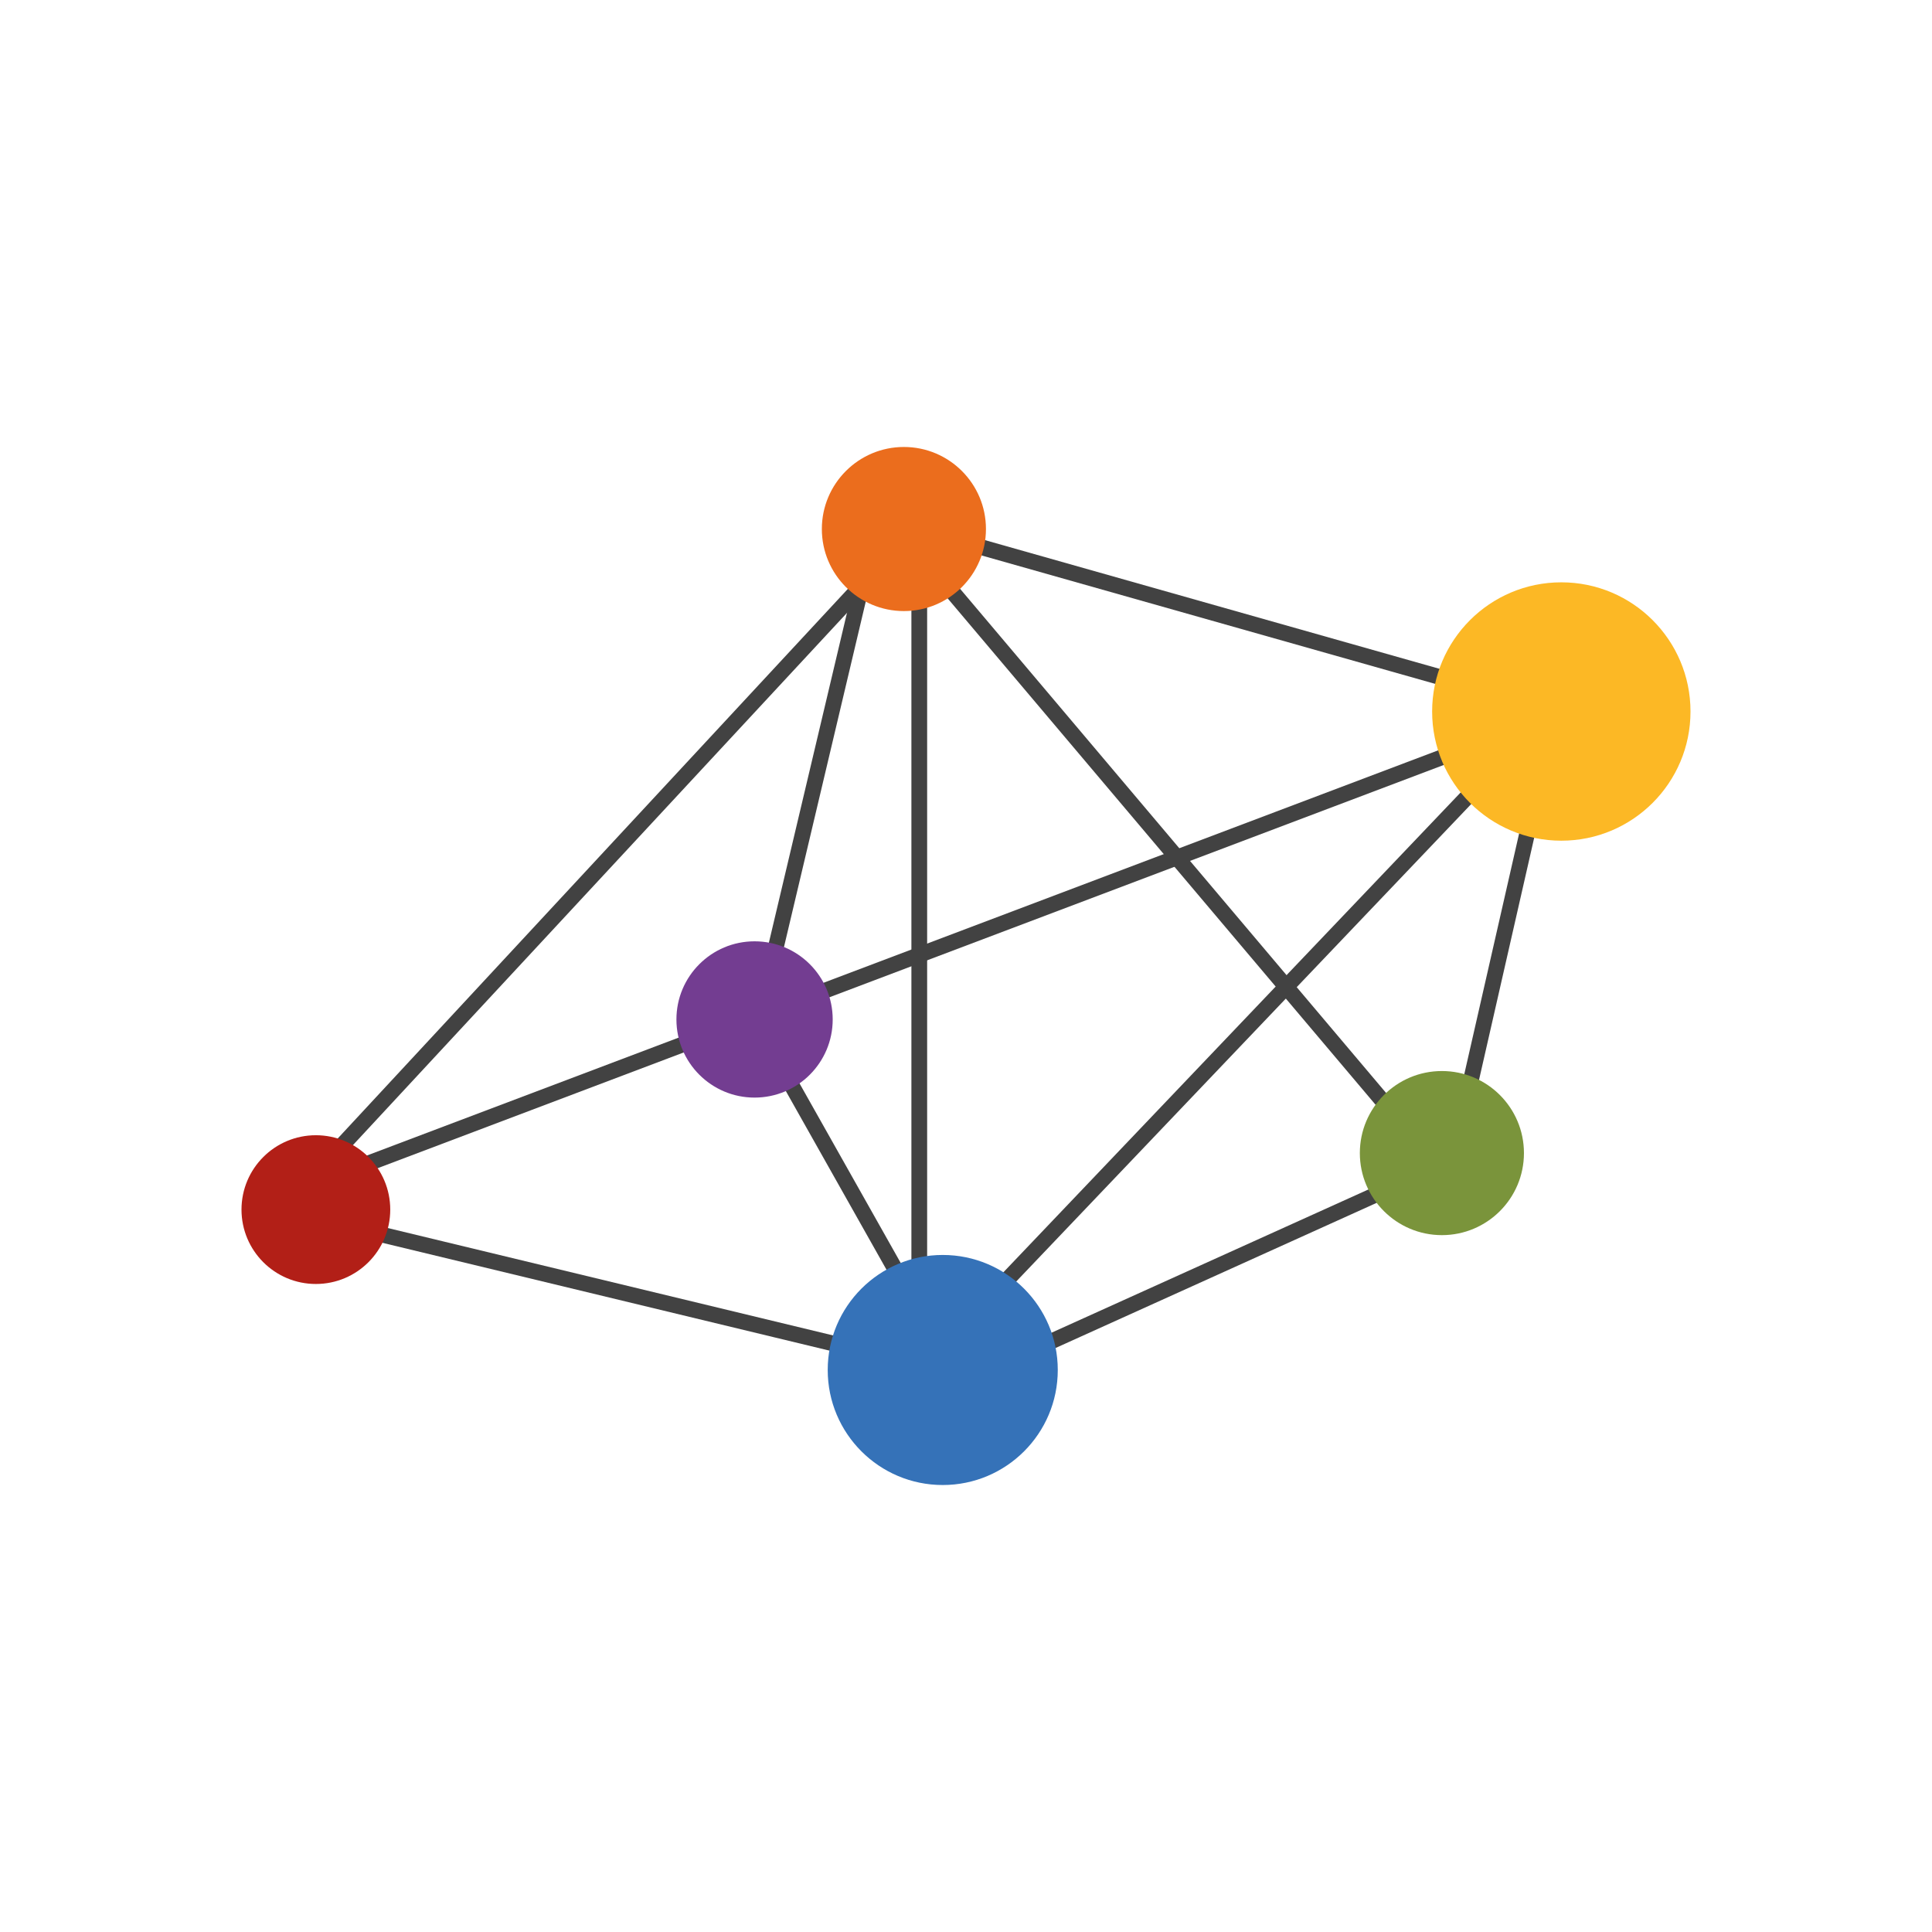<?xml version="1.0" ?><!DOCTYPE svg  PUBLIC '-//W3C//DTD SVG 1.1//EN'  'http://www.w3.org/Graphics/SVG/1.1/DTD/svg11.dtd'><svg height="2048px" style="shape-rendering:geometricPrecision; text-rendering:geometricPrecision; image-rendering:optimizeQuality; fill-rule:evenodd; clip-rule:evenodd" viewBox="0 0 2048 2048" width="2048px" xml:space="preserve" xmlns="http://www.w3.org/2000/svg" xmlns:xlink="http://www.w3.org/1999/xlink"><defs><style type="text/css">
   <![CDATA[
    .fil7 {fill:none}
    .fil0 {fill:#424242}
    .fil3 {fill:#3572B8;fill-rule:nonzero}
    .fil6 {fill:#733D91;fill-rule:nonzero}
    .fil2 {fill:#7A943B;fill-rule:nonzero}
    .fil4 {fill:#B21F17;fill-rule:nonzero}
    .fil5 {fill:#EB6D1D;fill-rule:nonzero}
    .fil1 {fill:#FCB825;fill-rule:nonzero}
   ]]>
  </style></defs><g id="Layer_x0020_1"><g id="_337877688"><polygon class="fil0" id="_337879896" points="913.807,632.461 901.648,621.147 353.802,1211.35 365.96,1222.66 "/><polygon class="fil0" id="_337880016" points="402.443,1299.68 398.546,1315.79 886.966,1433.58 890.864,1417.48 "/><polygon class="fil0" id="_337880400" points="1628.72,877.461 1612.54,873.823 1550.12,1147.81 1566.3,1151.45 "/><polygon class="fil0" id="_337879392" points="1106.1,1416.6 1112.39,1431.9 1470.77,1269.89 1464.48,1254.59 "/><polygon class="fil0" id="_337879008" points="943.939,1353.43 958.45,1345.29 843.643,1141.54 829.131,1149.67 "/><polygon class="fil0" id="_337879056" points="865.815,1044.48 871.665,1060.01 1537.89,808.077 1532.04,792.538 "/><polygon class="fil0" id="_337879224" points="1037.02,570.548 1032.54,586.548 1529.06,727.127 1533.55,711.129 "/><polygon class="fil0" id="_337879032" points="1012.37,617.813 999.687,628.541 1462.65,1176.41 1475.33,1165.68 "/><polygon class="fil0" id="_337878792" points="1565.55,846.021 1553.53,834.582 1058.77,1353.77 1070.79,1365.21 "/><polygon class="fil0" id="_337878672" points="982.808,639.42 966.125,639.42 966.125,1341.84 982.808,1341.84 "/><polygon class="fil0" id="_337878432" points="919.427,630.612 903.224,626.837 812.544,1009.83 828.748,1013.61 "/><polygon class="fil0" id="_337878384" points="383.208,1227.06 389.058,1242.6 735.12,1111.73 729.27,1096.19 "/><path class="fil1" d="M1655.06 617.287c37.813,0 72.051,15.331 96.832,40.111 24.781,24.781 40.111,59.019 40.111,96.832 0,37.813 -15.331,72.051 -40.111,96.832 -24.781,24.781 -59.019,40.11 -96.832,40.11 -37.813,0 -72.051,-15.329 -96.83,-40.11 -24.781,-24.781 -40.11,-59.019 -40.11,-96.832 0,-37.813 15.329,-72.051 40.11,-96.832 24.779,-24.781 59.017,-40.111 96.83,-40.111z" id="_337878624"/><path class="fil2" d="M1528.47 1135.34c24.017,0 45.761,9.737 61.5,25.475 15.739,15.739 25.475,37.485 25.475,61.5 0,24.017 -9.736,45.761 -25.475,61.5 -15.739,15.738 -37.483,25.475 -61.5,25.475 -24.014,0 -45.761,-9.737 -61.5,-25.475 -15.738,-15.739 -25.475,-37.483 -25.475,-61.5 0,-24.015 9.737,-45.761 25.475,-61.5 15.739,-15.738 37.486,-25.475 61.5,-25.475z" id="_337878840"/><path class="fil3" d="M999.348 1330.31c33.67,0 64.155,13.649 86.222,35.715 22.065,22.065 35.717,52.552 35.717,86.222 0,33.67 -13.65,64.155 -35.717,86.222 -22.065,22.067 -52.552,35.717 -86.222,35.717 -33.67,0 -64.155,-13.651 -86.222,-35.717 -22.067,-22.068 -35.715,-52.552 -35.715,-86.222 0,-33.67 13.649,-64.154 35.715,-86.221 22.067,-22.065 52.552,-35.717 86.222,-35.717z" id="_337878240"/><path class="fil4" d="M334.839 1203.39c21.768,0 41.479,8.828 55.747,23.094 14.267,14.268 23.094,33.979 23.094,55.747 0,21.769 -8.825,41.48 -23.094,55.748 -14.265,14.267 -33.978,23.094 -55.747,23.094 -21.769,0 -41.481,-8.828 -55.747,-23.094 -14.269,-14.268 -23.094,-33.979 -23.094,-55.748 0,-21.769 8.825,-41.479 23.094,-55.747 14.265,-14.267 33.978,-23.094 55.747,-23.094z" id="_337878936"/><path class="fil5" d="M958.172 473.813c24.014,0 45.761,9.737 61.5,25.476 15.738,15.738 25.475,37.483 25.475,61.5 0,24.014 -9.737,45.761 -25.475,61.499 -15.739,15.739 -37.486,25.476 -61.5,25.476 -24.015,0 -45.761,-9.737 -61.5,-25.476 -15.739,-15.738 -25.475,-37.485 -25.475,-61.499 0,-24.015 9.736,-45.762 25.475,-61.5 15.739,-15.739 37.485,-25.476 61.5,-25.476z" id="_337877616"/><path class="fil6" d="M799.869 997.834c22.871,0 43.58,9.274 58.57,24.262 14.988,14.989 24.262,35.699 24.262,58.571 0,22.871 -9.274,43.579 -24.262,58.569 -14.989,14.988 -35.699,24.262 -58.57,24.262 -22.872,0 -43.581,-9.274 -58.57,-24.262 -14.989,-14.989 -24.262,-35.698 -24.262,-58.569 0,-22.872 9.273,-43.581 24.262,-58.571 14.988,-14.988 35.698,-24.262 58.57,-24.262z" id="_337877880"/></g></g><rect class="fil7" height="2048" width="2048"/></svg>